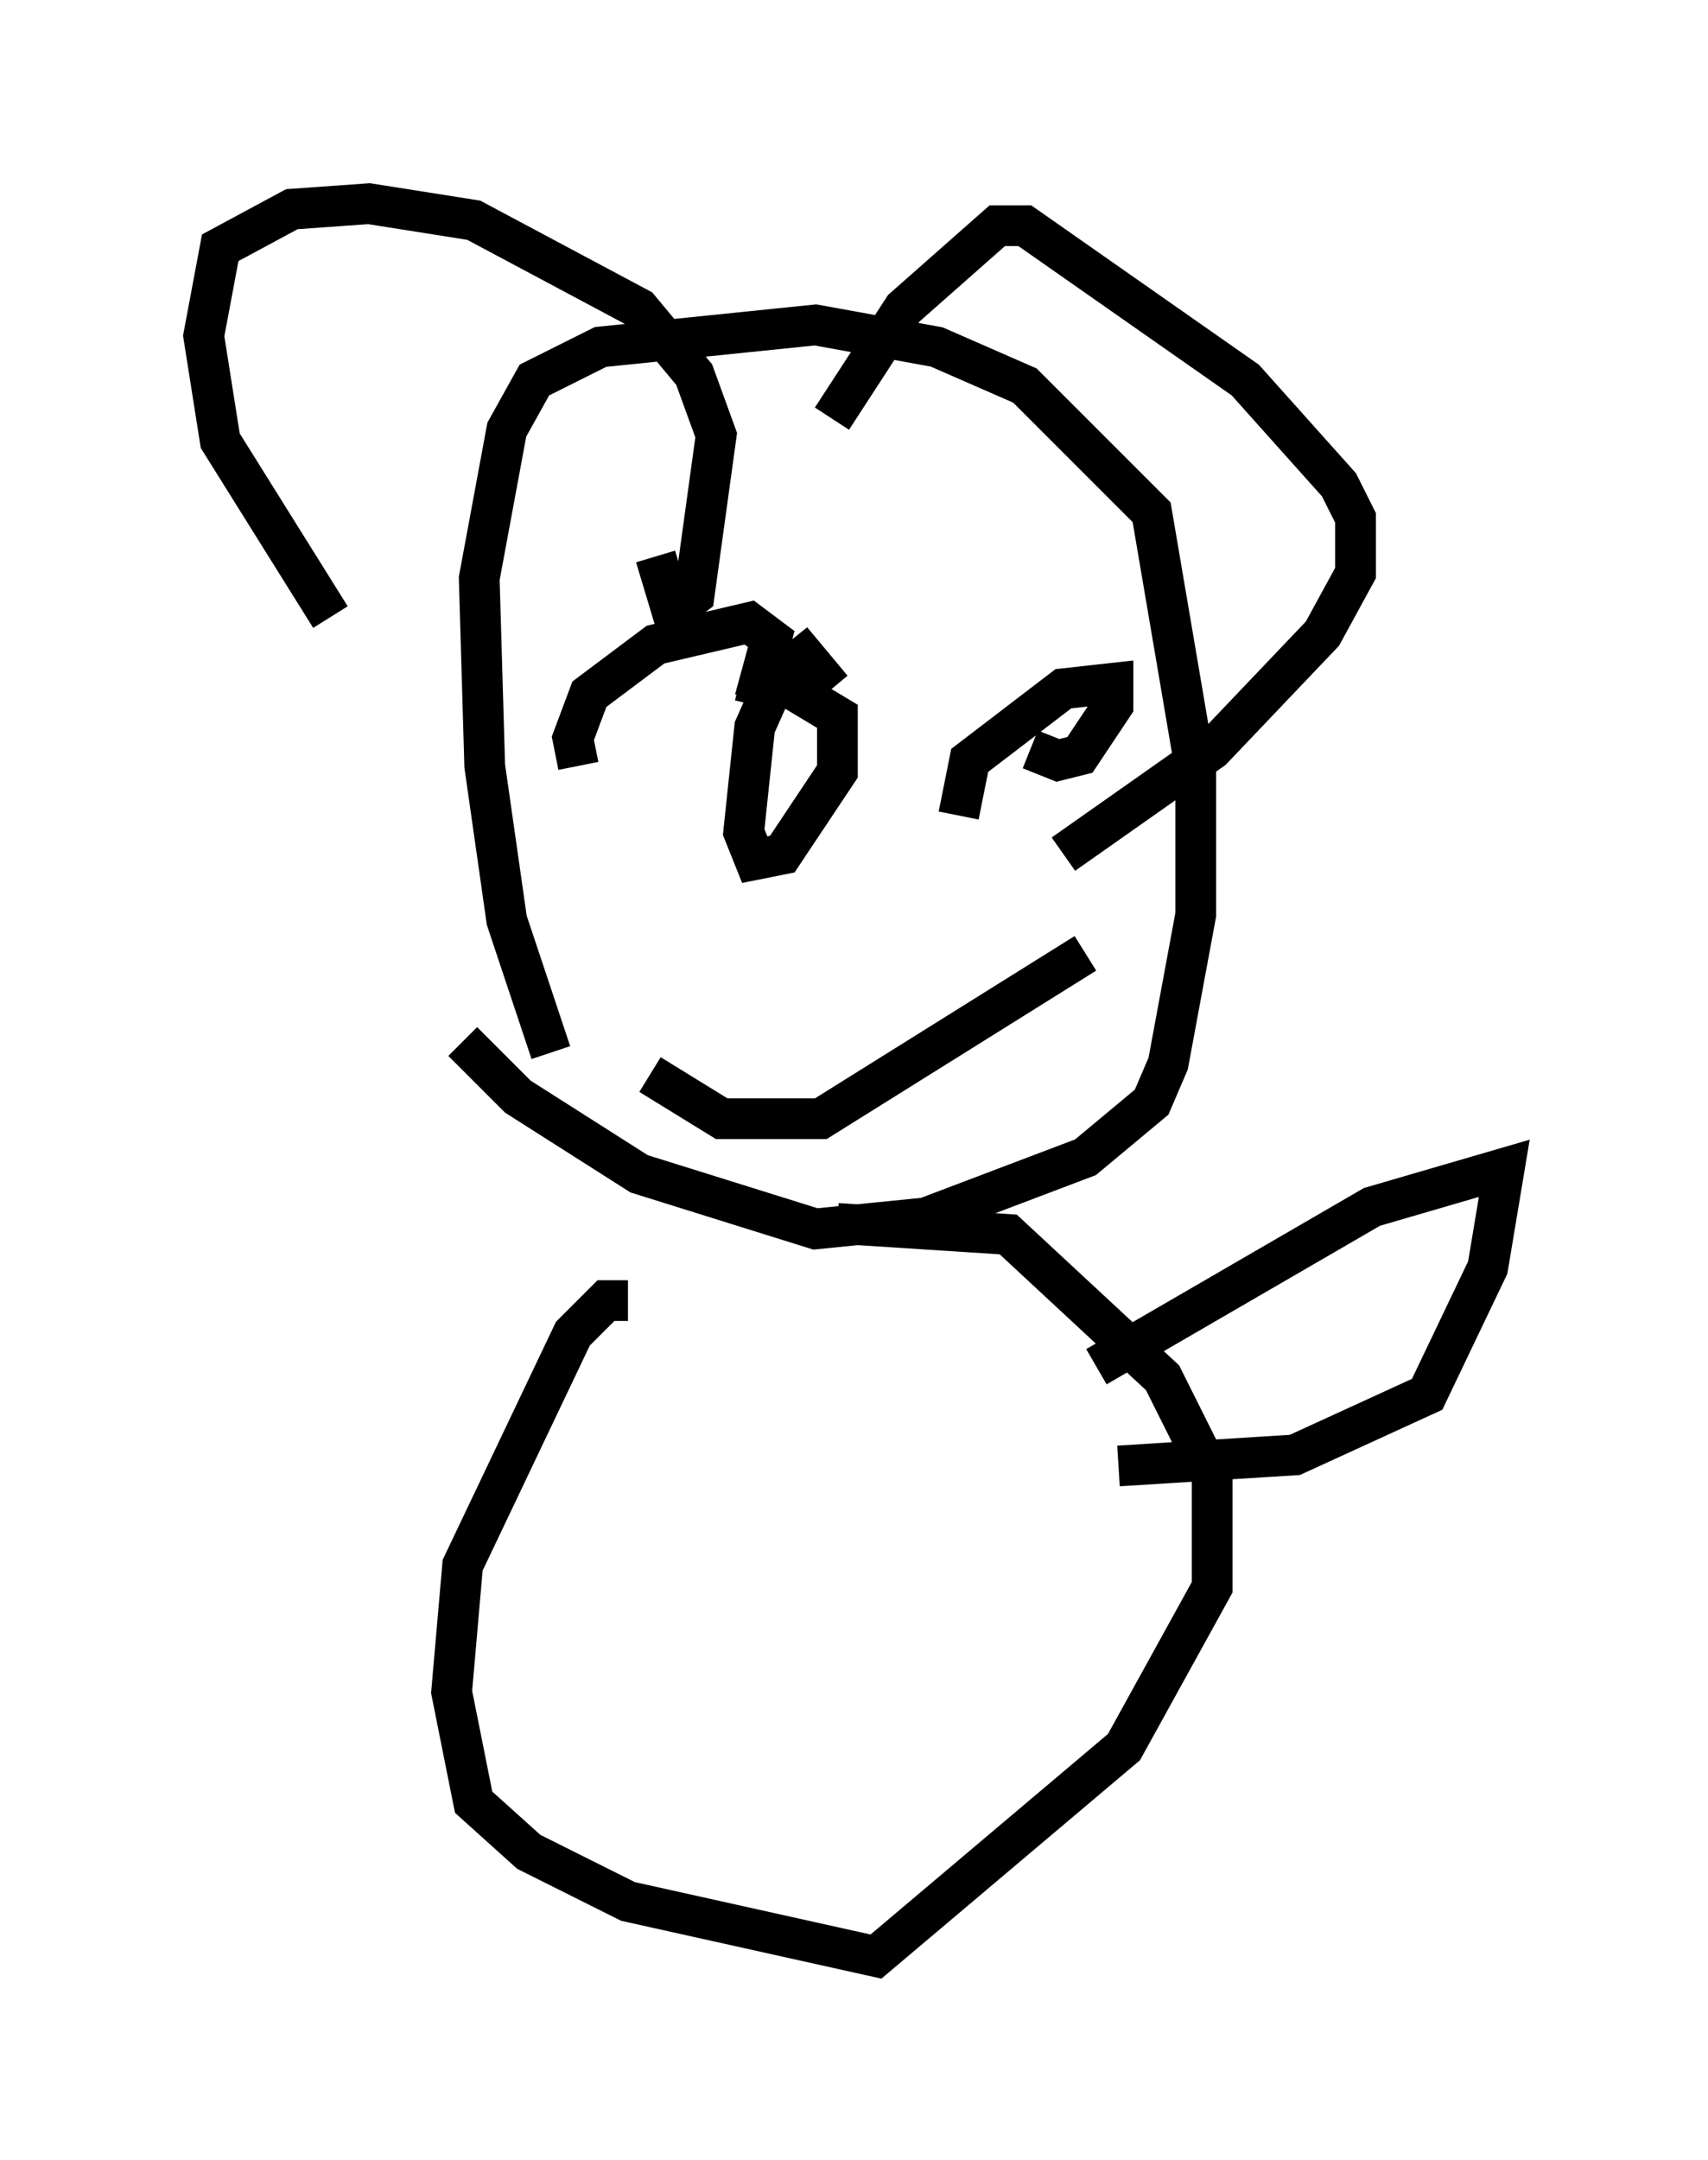 <?xml version="1.0" encoding="utf-8" ?>
<svg baseProfile="full" height="53.031" version="1.1" width="41.935" xmlns="http://www.w3.org/2000/svg" xmlns:ev="http://www.w3.org/2001/xml-events" xmlns:xlink="http://www.w3.org/1999/xlink"><defs /><rect fill="white" height="53.031" width="41.935" x="0" y="0" /><path d="M14.878, 27.733 m-0.135, 0.0 m-1.218, -1.894 l-1.083, -3.248 -0.541, -3.789 l-0.135, -4.601 0.677, -3.654 l0.677, -1.218 1.624, -0.812 l5.277, -0.541 2.977, 0.541 l2.165, 0.947 3.112, 3.112 l1.083, 6.36 0.0, 3.518 l-0.677, 3.654 -0.406, 0.947 l-1.624, 1.353 -3.924, 1.488 l-2.706, 0.271 -4.33, -1.353 l-2.977, -1.894 -1.353, -1.353 m-3.248, -10.419 l-2.706, -4.33 -0.406, -2.571 l0.406, -2.165 1.759, -0.947 l1.894, -0.135 2.571, 0.406 l4.059, 2.165 1.353, 1.624 l0.541, 1.488 -0.541, 3.924 l-0.541, 0.406 -0.406, -1.353 m4.33, -3.383 l1.759, -2.706 2.3, -2.03 l0.677, 0.0 5.413, 3.789 l2.3, 2.571 0.406, 0.812 l0.0, 1.353 -0.812, 1.488 l-2.706, 2.842 -3.654, 2.571 m-7.578, -3.654 l0.135, -0.541 0.541, 0.0 l1.353, 0.812 0.0, 1.353 l-1.353, 2.03 -0.677, 0.135 l-0.271, -0.677 0.271, -2.571 l0.541, -1.218 0.677, -0.541 l0.677, 0.812 m3.112, 3.112 l0.271, -1.353 2.3, -1.759 l1.218, -0.135 0.0, 0.541 l-0.812, 1.218 -0.541, 0.135 l-0.677, -0.271 m-11.096, 0.406 l-0.135, -0.677 0.406, -1.083 l1.624, -1.218 2.3, -0.541 l0.541, 0.406 -0.406, 1.488 m-2.571, 9.202 l1.759, 1.083 2.436, 0.0 l6.495, -4.059 m-11.231, 8.525 l-0.541, 0.0 -0.812, 0.812 l-2.706, 5.683 -0.271, 3.112 l0.541, 2.706 1.353, 1.218 l2.436, 1.218 6.089, 1.353 l6.089, -5.142 2.165, -3.924 l0.0, -2.706 -1.218, -2.436 l-3.789, -3.518 -4.195, -0.271 m6.36, 3.518 l6.766, -3.924 3.248, -0.947 l-0.406, 2.436 -1.488, 3.112 l-3.248, 1.488 -4.33, 0.271 " fill="none" stroke="black" stroke-width="1" /></svg>